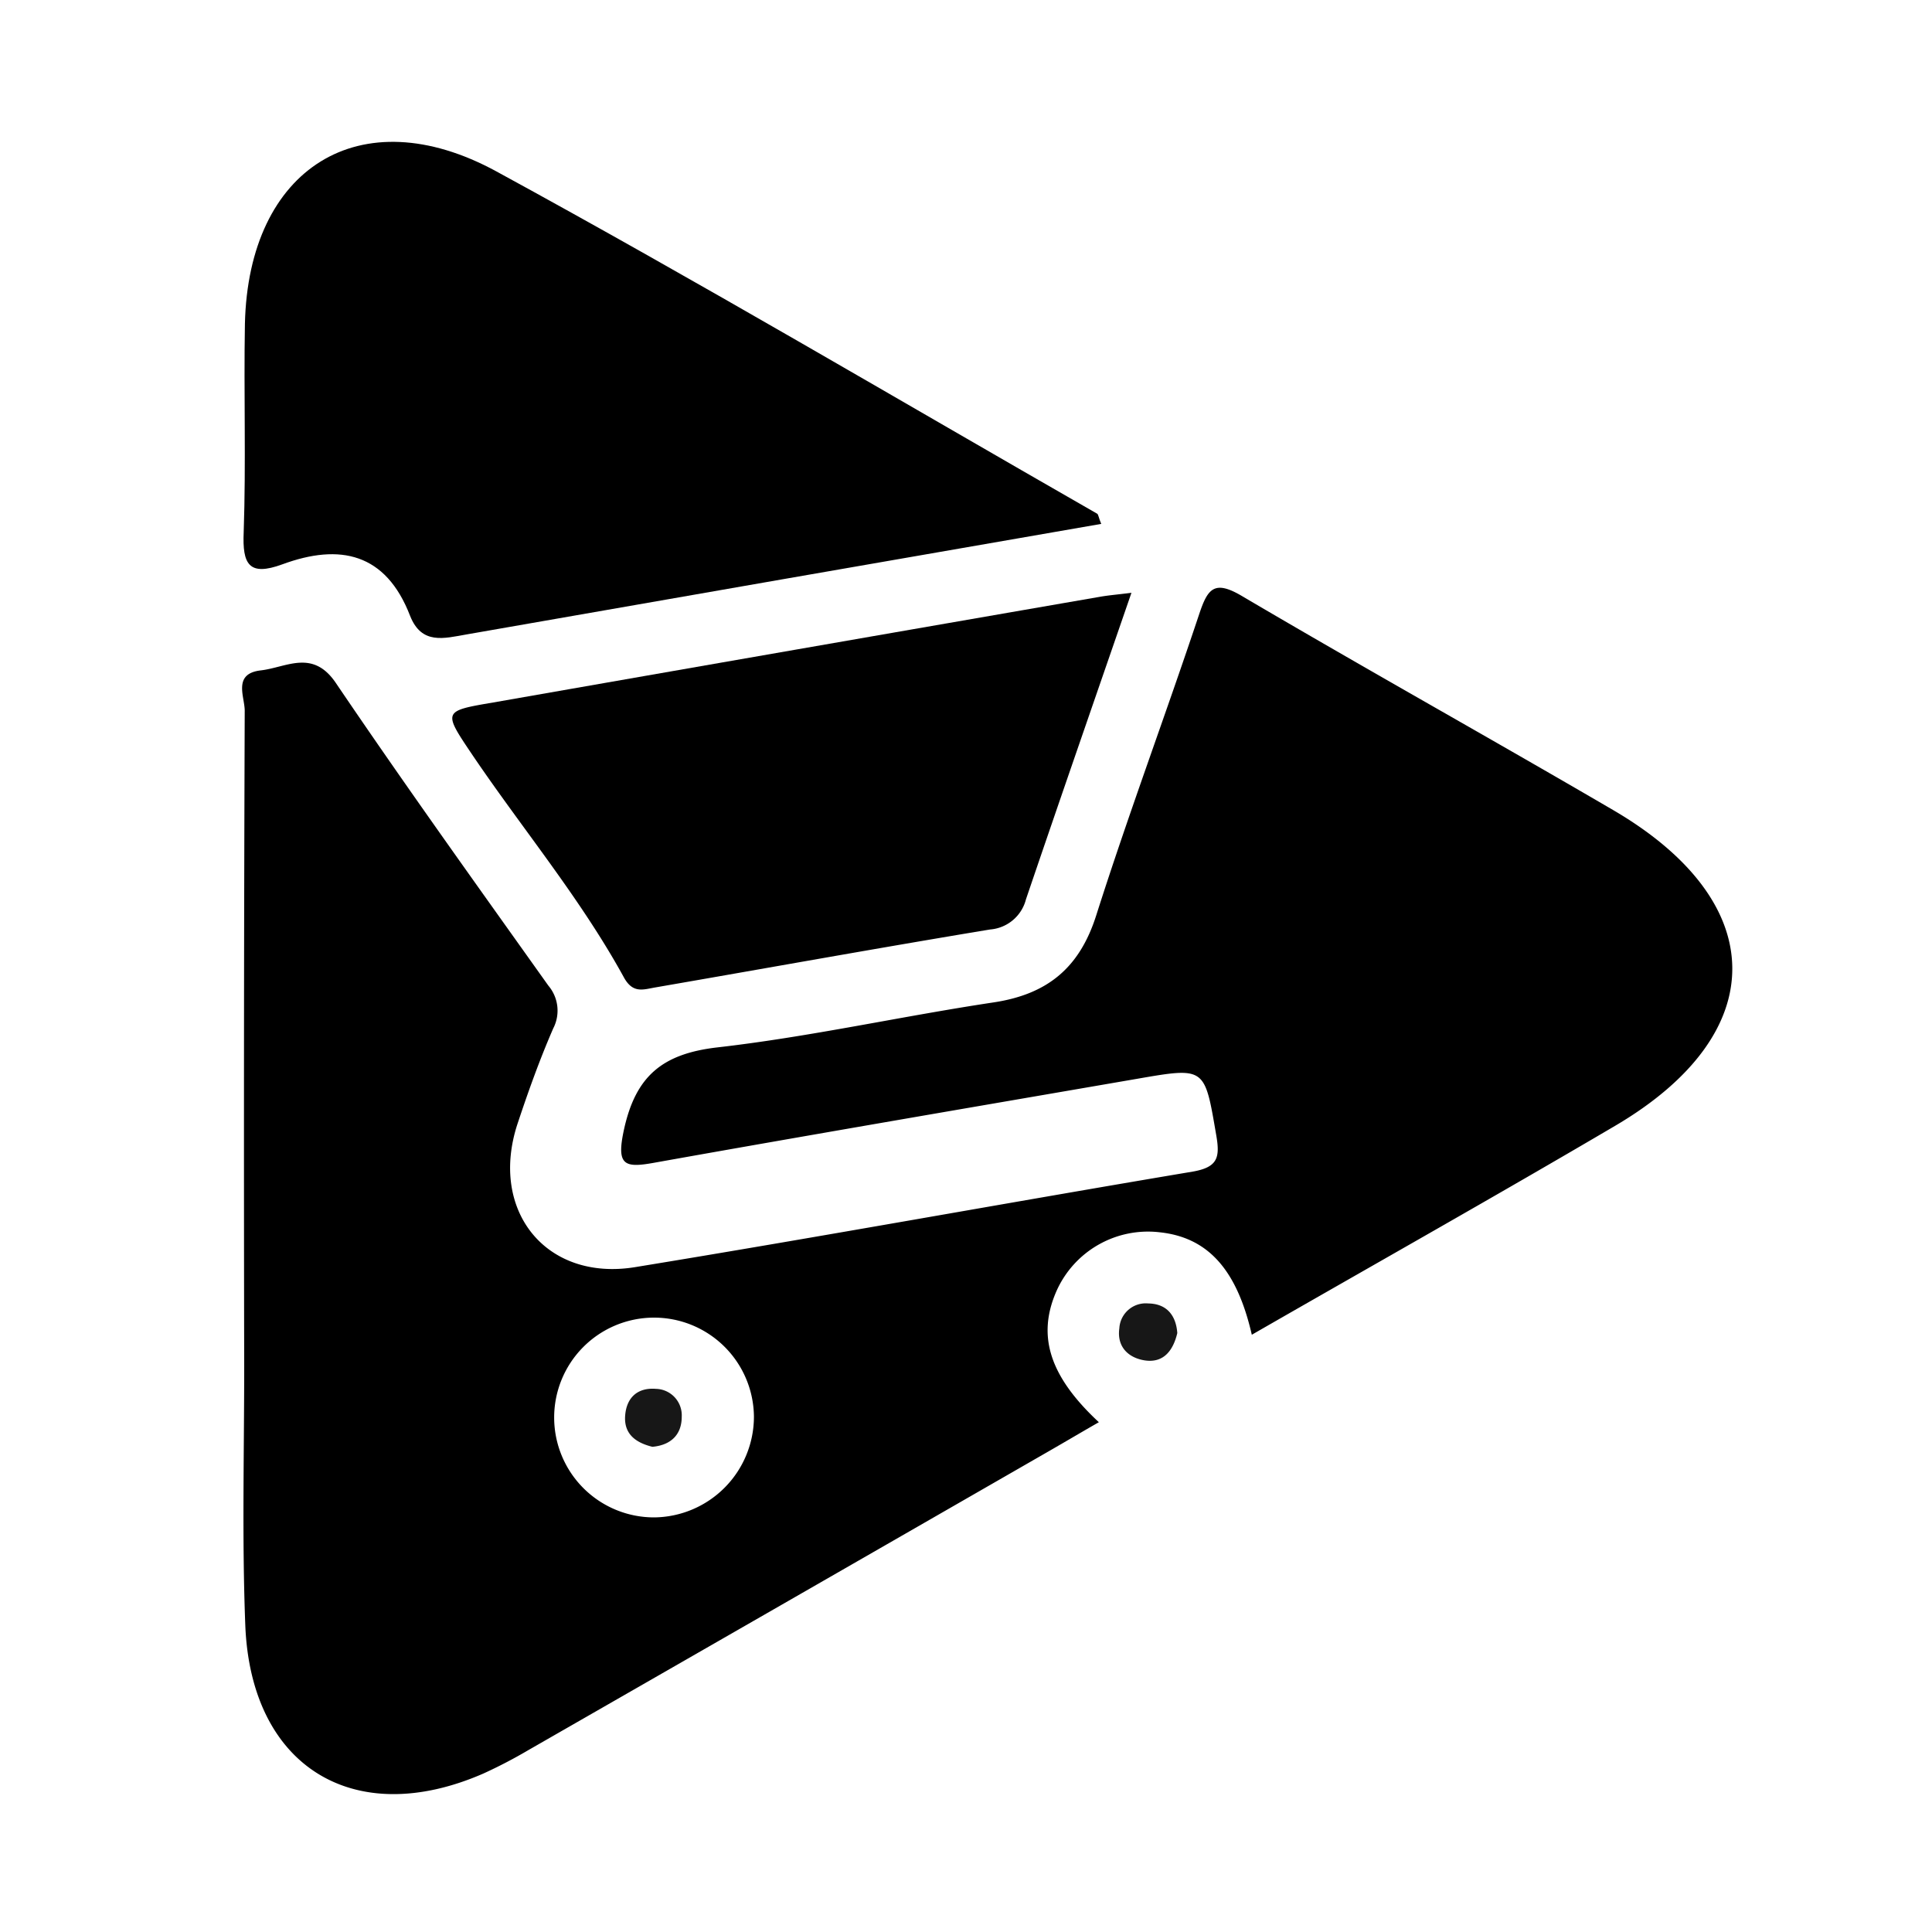 <svg xmlns="http://www.w3.org/2000/svg" viewBox="0 0 300 300"><defs><style>.cls-1{fill:#171717;}</style></defs><title>ReleaveIcone</title><g id="Camada_2" data-name="Camada 2"><path d="M171,81.35c-33.1,5.75-65.82,11.43-98.53,17.16-3.54.62-7,1.64-8.79-2.88-3.76-9.75-10.89-11.3-19.84-8-5.19,1.9-6.22,0-6-5,.37-10.77,0-21.56.19-32.34.54-24.18,17.87-35.18,39-23.7,31.44,17.13,62.27,35.38,93.34,53.18C170.56,79.88,170.61,80.45,171,81.35Z"/><path d="M175.69,92.05c-5.68,16.47-11.08,32-16.38,47.6a6.25,6.25,0,0,1-5.57,4.68c-17.34,2.87-34.65,6-52,9-1.86.32-3.48,1-4.89-1.61-6.68-12.16-15.59-22.84-23.36-34.29-4.71-7-4.84-7,3.1-8.35q47.1-8.25,94.21-16.41C172.09,92.44,173.37,92.34,175.69,92.05Z"/><path class="cls-1" d="M182.81,207c-.64,2.7-2.12,4.66-5,4.25-2.56-.38-4.41-2.08-4-5a4.11,4.11,0,0,1,4.5-3.85C181.13,202.44,182.61,204.21,182.81,207Z"/><path d="M250.53,125.81c-19.17-11.2-38.57-22-57.7-33.27-4.26-2.51-5.29-1.16-6.61,2.79-5.21,15.64-11,31.1-16,46.81-2.6,8.18-7.6,12.25-15.92,13.51-14.36,2.16-28.58,5.36-43,7-8.44,1-12.59,4.43-14.41,12.75-1.23,5.64.08,6,4.86,5.12,24.92-4.45,49.87-8.7,74.8-13,10.66-1.85,10.49-1.82,12.3,8.71.61,3.49.27,5-3.61,5.69-28.87,4.85-57.67,10.11-86.56,14.83C84.8,199.05,75.92,188,80.36,174.5c1.66-5,3.45-10,5.55-14.82a6,6,0,0,0-.76-6.63c-11.1-15.59-22.27-31.15-33-47-3.6-5.31-7.66-2.41-11.67-1.95-4.37.51-2.48,4.08-2.48,6.26q-.18,50.87-.08,101.73c0,13.43-.35,26.88.17,40.29.87,22,16.91,31.79,37,23a75.34,75.34,0,0,0,7-3.65q40.34-23.13,80.64-46.31c2.58-1.48,5.14-3,7.9-4.58-7.7-7.16-9.61-13.42-6.6-20.32a15.55,15.55,0,0,1,16.06-9.17c7.39.79,11.95,5.68,14.29,15.91,19.14-11,37.9-21.55,56.46-32.47C275.18,160.46,275,140.13,250.53,125.81ZM101.62,235.62A15.51,15.51,0,1,1,117.07,220,15.65,15.65,0,0,1,101.62,235.62Z"/><path class="cls-1" d="M101.3,224.66c-2.46-.61-4.43-1.89-4.23-4.8s2-4.43,4.79-4.2a4.11,4.11,0,0,1,4,4.33C105.86,222.69,104.27,224.39,101.3,224.66Z"/></g></svg>